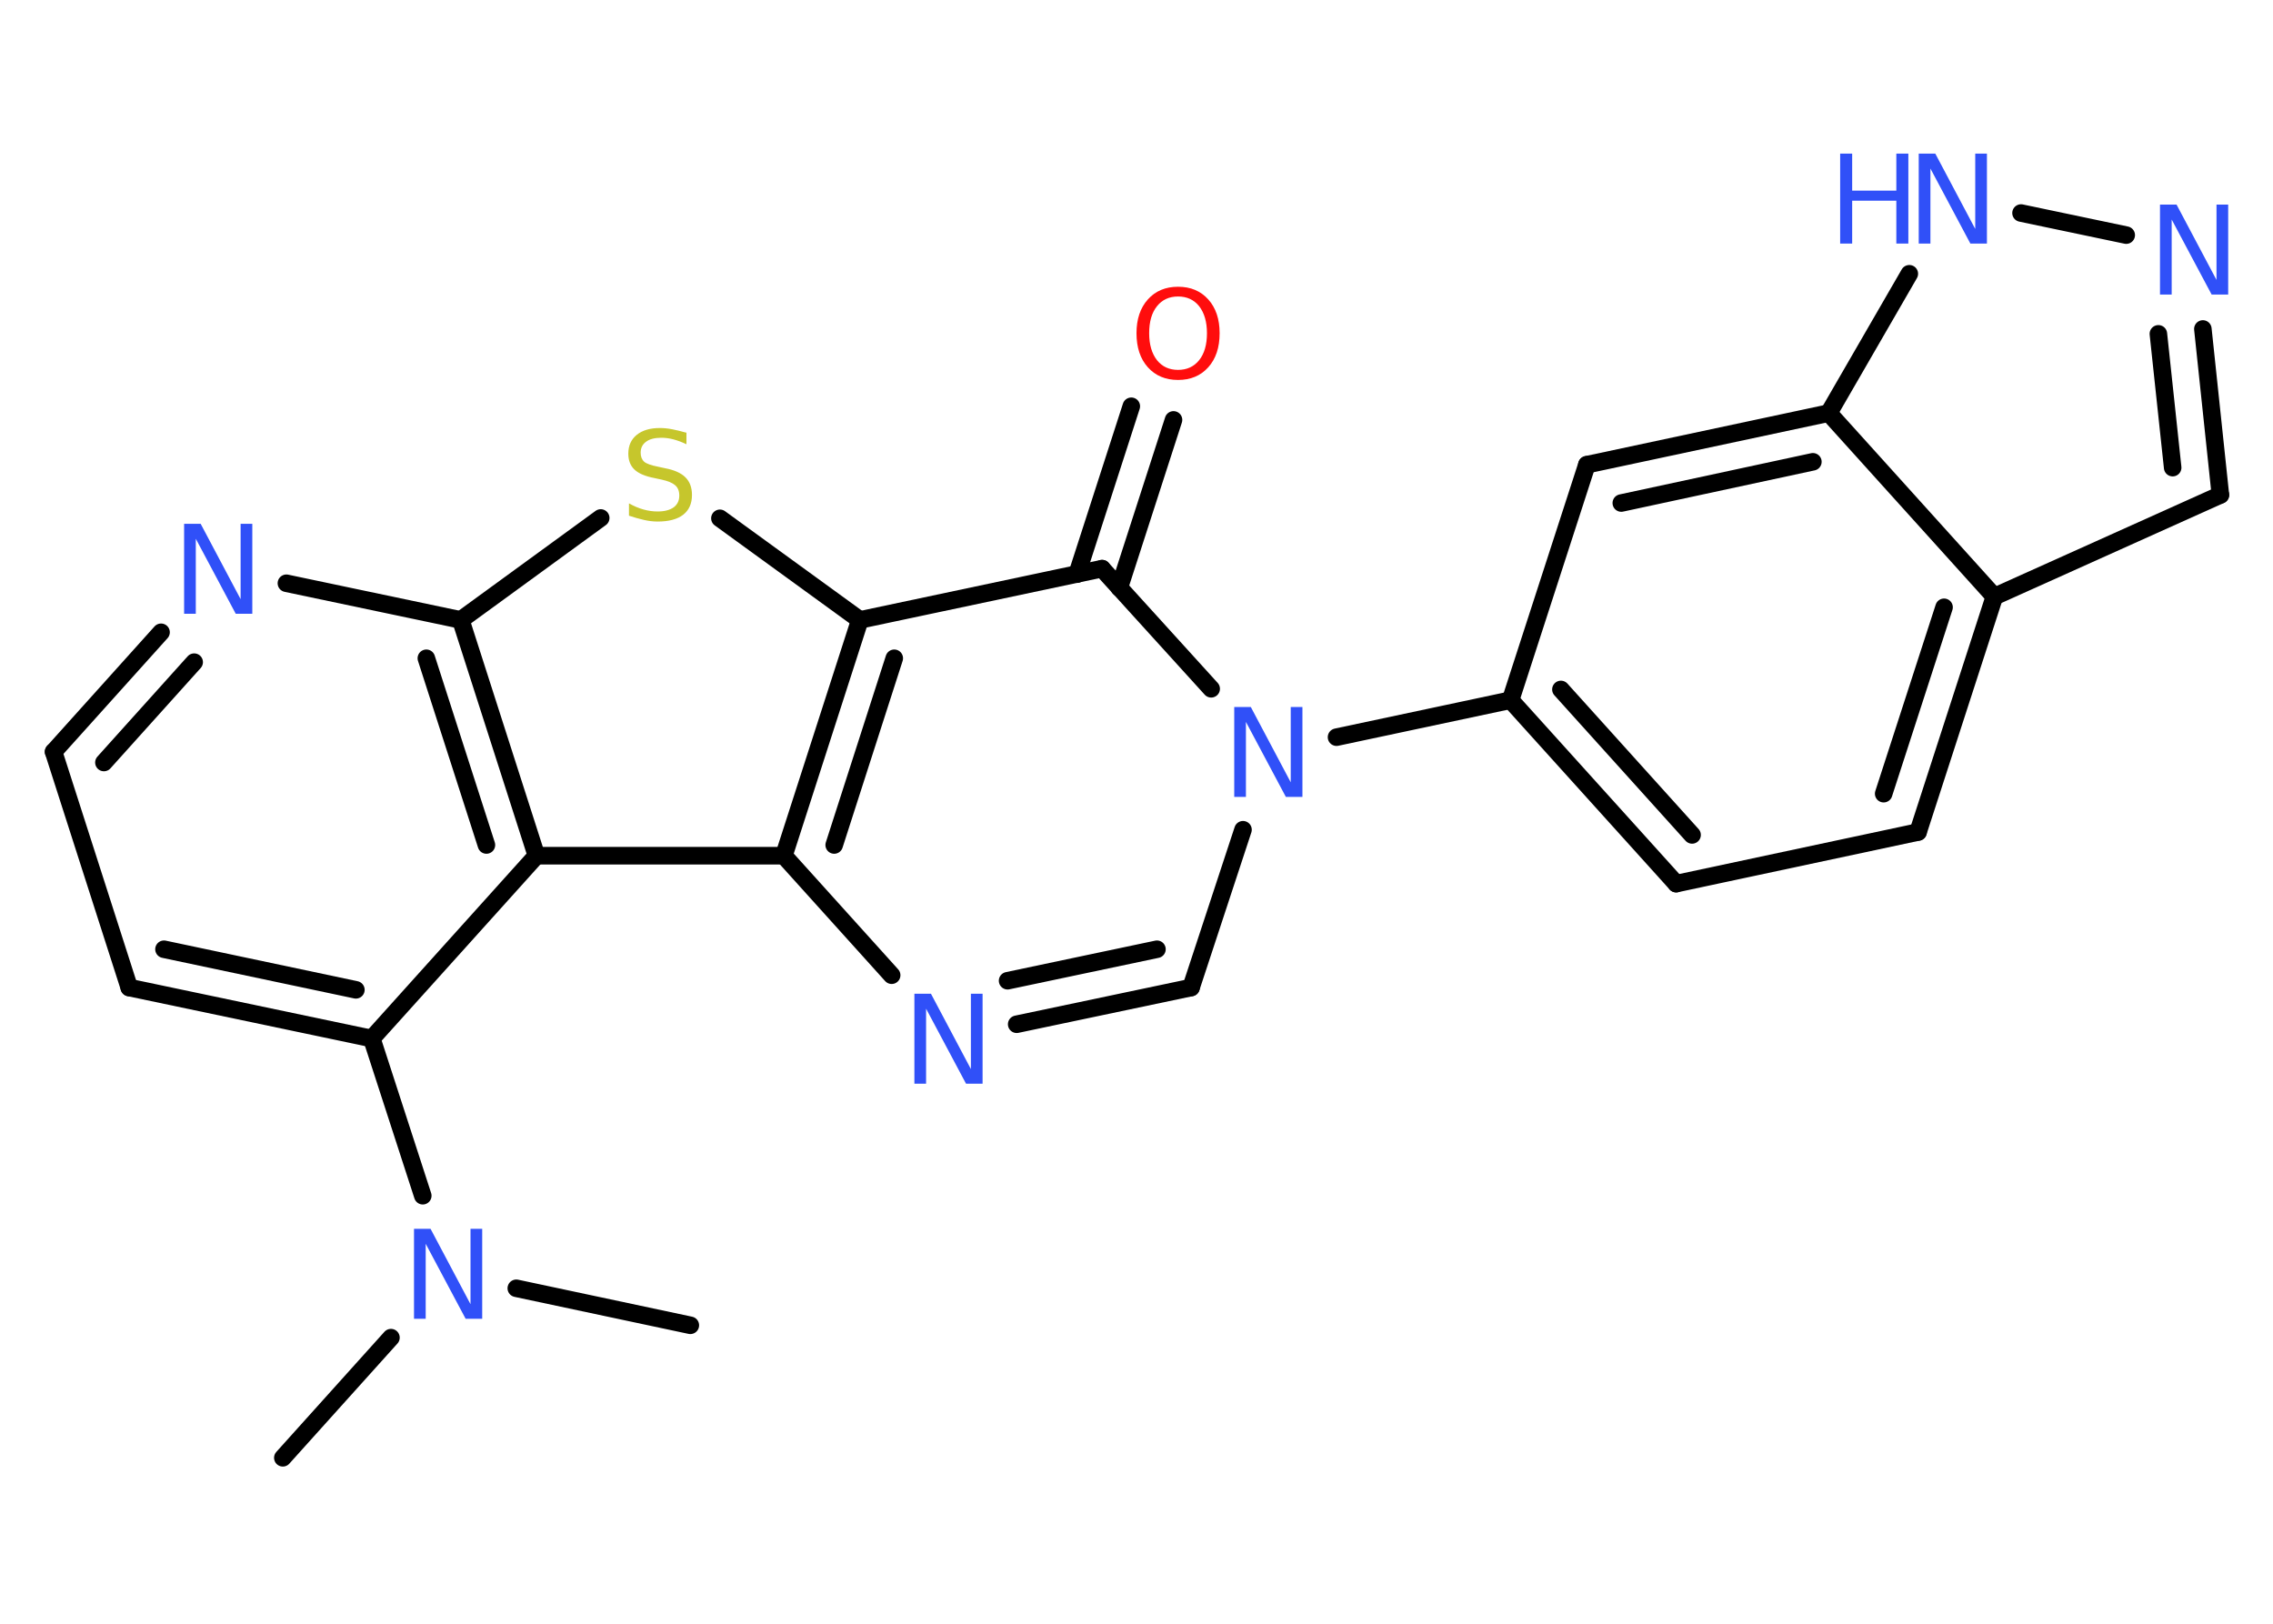 <?xml version='1.0' encoding='UTF-8'?>
<!DOCTYPE svg PUBLIC "-//W3C//DTD SVG 1.1//EN" "http://www.w3.org/Graphics/SVG/1.1/DTD/svg11.dtd">
<svg version='1.2' xmlns='http://www.w3.org/2000/svg' xmlns:xlink='http://www.w3.org/1999/xlink' width='70.0mm' height='50.0mm' viewBox='0 0 70.0 50.0'>
  <desc>Generated by the Chemistry Development Kit (http://github.com/cdk)</desc>
  <g stroke-linecap='round' stroke-linejoin='round' stroke='#000000' stroke-width='.54' fill='#3050F8'>
    <rect x='.0' y='.0' width='70.0' height='50.0' fill='#FFFFFF' stroke='none'/>
    <g id='mol1' class='mol'>
      <line id='mol1bnd1' class='bond' x1='8.71' y1='44.89' x2='12.04' y2='41.19'/>
      <line id='mol1bnd2' class='bond' x1='15.9' y1='39.67' x2='21.26' y2='40.81'/>
      <line id='mol1bnd3' class='bond' x1='13.02' y1='36.82' x2='11.45' y2='31.98'/>
      <g id='mol1bnd4' class='bond'>
        <line x1='3.98' y1='30.41' x2='11.45' y2='31.98'/>
        <line x1='5.05' y1='29.23' x2='10.96' y2='30.48'/>
      </g>
      <line id='mol1bnd5' class='bond' x1='3.98' y1='30.41' x2='1.65' y2='23.15'/>
      <g id='mol1bnd6' class='bond'>
        <line x1='4.96' y1='19.47' x2='1.65' y2='23.15'/>
        <line x1='5.98' y1='20.39' x2='3.2' y2='23.48'/>
      </g>
      <line id='mol1bnd7' class='bond' x1='8.82' y1='17.96' x2='14.19' y2='19.09'/>
      <line id='mol1bnd8' class='bond' x1='14.19' y1='19.09' x2='18.5' y2='15.95'/>
      <line id='mol1bnd9' class='bond' x1='22.17' y1='15.96' x2='26.48' y2='19.09'/>
      <line id='mol1bnd10' class='bond' x1='26.48' y1='19.09' x2='33.94' y2='17.51'/>
      <g id='mol1bnd11' class='bond'>
        <line x1='33.17' y1='17.68' x2='34.84' y2='12.51'/>
        <line x1='34.47' y1='18.1' x2='36.14' y2='12.93'/>
      </g>
      <line id='mol1bnd12' class='bond' x1='33.94' y1='17.51' x2='37.3' y2='21.21'/>
      <line id='mol1bnd13' class='bond' x1='41.16' y1='22.7' x2='46.52' y2='21.56'/>
      <g id='mol1bnd14' class='bond'>
        <line x1='46.52' y1='21.56' x2='51.62' y2='27.21'/>
        <line x1='48.07' y1='21.23' x2='52.11' y2='25.71'/>
      </g>
      <line id='mol1bnd15' class='bond' x1='51.62' y1='27.21' x2='59.07' y2='25.62'/>
      <g id='mol1bnd16' class='bond'>
        <line x1='59.07' y1='25.62' x2='61.42' y2='18.37'/>
        <line x1='58.01' y1='24.44' x2='59.87' y2='18.7'/>
      </g>
      <line id='mol1bnd17' class='bond' x1='61.42' y1='18.37' x2='68.38' y2='15.24'/>
      <g id='mol1bnd18' class='bond'>
        <line x1='68.38' y1='15.24' x2='67.84' y2='10.13'/>
        <line x1='66.91' y1='14.4' x2='66.47' y2='10.28'/>
      </g>
      <line id='mol1bnd19' class='bond' x1='65.48' y1='7.24' x2='62.24' y2='6.56'/>
      <line id='mol1bnd20' class='bond' x1='58.8' y1='8.43' x2='56.32' y2='12.72'/>
      <line id='mol1bnd21' class='bond' x1='61.42' y1='18.37' x2='56.32' y2='12.72'/>
      <g id='mol1bnd22' class='bond'>
        <line x1='56.32' y1='12.72' x2='48.87' y2='14.31'/>
        <line x1='55.83' y1='14.22' x2='49.93' y2='15.49'/>
      </g>
      <line id='mol1bnd23' class='bond' x1='46.52' y1='21.56' x2='48.87' y2='14.31'/>
      <line id='mol1bnd24' class='bond' x1='38.28' y1='25.55' x2='36.68' y2='30.41'/>
      <g id='mol1bnd25' class='bond'>
        <line x1='31.31' y1='31.54' x2='36.68' y2='30.41'/>
        <line x1='31.03' y1='30.2' x2='35.63' y2='29.23'/>
      </g>
      <line id='mol1bnd26' class='bond' x1='27.46' y1='30.03' x2='24.14' y2='26.35'/>
      <g id='mol1bnd27' class='bond'>
        <line x1='26.48' y1='19.09' x2='24.14' y2='26.35'/>
        <line x1='27.54' y1='20.27' x2='25.69' y2='26.02'/>
      </g>
      <line id='mol1bnd28' class='bond' x1='24.14' y1='26.35' x2='16.52' y2='26.35'/>
      <line id='mol1bnd29' class='bond' x1='11.45' y1='31.98' x2='16.52' y2='26.35'/>
      <g id='mol1bnd30' class='bond'>
        <line x1='16.52' y1='26.35' x2='14.19' y2='19.09'/>
        <line x1='14.98' y1='26.02' x2='13.13' y2='20.27'/>
      </g>
      <path id='mol1atm2' class='atom' d='M12.76 37.84h.5l1.23 2.32v-2.32h.36v2.77h-.51l-1.23 -2.31v2.31h-.36v-2.77z' stroke='none'/>
      <path id='mol1atm7' class='atom' d='M5.68 16.13h.5l1.23 2.32v-2.32h.36v2.77h-.51l-1.23 -2.31v2.31h-.36v-2.77z' stroke='none'/>
      <path id='mol1atm9' class='atom' d='M21.14 13.32v.36q-.21 -.1 -.4 -.15q-.19 -.05 -.37 -.05q-.31 .0 -.47 .12q-.17 .12 -.17 .34q.0 .18 .11 .28q.11 .09 .42 .15l.23 .05q.42 .08 .62 .28q.2 .2 .2 .54q.0 .4 -.27 .61q-.27 .21 -.79 .21q-.2 .0 -.42 -.05q-.22 -.05 -.46 -.13v-.38q.23 .13 .45 .19q.22 .06 .43 .06q.32 .0 .5 -.13q.17 -.13 .17 -.36q.0 -.21 -.13 -.32q-.13 -.11 -.41 -.17l-.23 -.05q-.42 -.08 -.61 -.26q-.19 -.18 -.19 -.49q.0 -.37 .26 -.58q.26 -.21 .71 -.21q.19 .0 .39 .04q.2 .04 .41 .1z' stroke='none' fill='#C6C62C'/>
      <path id='mol1atm12' class='atom' d='M36.28 9.13q-.41 .0 -.65 .3q-.24 .3 -.24 .83q.0 .52 .24 .83q.24 .3 .65 .3q.41 .0 .65 -.3q.24 -.3 .24 -.83q.0 -.52 -.24 -.83q-.24 -.3 -.65 -.3zM36.28 8.83q.58 .0 .93 .39q.35 .39 .35 1.04q.0 .66 -.35 1.05q-.35 .39 -.93 .39q-.58 .0 -.93 -.39q-.35 -.39 -.35 -1.05q.0 -.65 .35 -1.04q.35 -.39 .93 -.39z' stroke='none' fill='#FF0D0D'/>
      <path id='mol1atm13' class='atom' d='M38.02 21.77h.5l1.23 2.32v-2.32h.36v2.77h-.51l-1.23 -2.31v2.31h-.36v-2.77z' stroke='none'/>
      <path id='mol1atm19' class='atom' d='M66.53 6.3h.5l1.23 2.32v-2.32h.36v2.77h-.51l-1.23 -2.31v2.31h-.36v-2.77z' stroke='none'/>
      <g id='mol1atm20' class='atom'>
        <path d='M59.1 4.73h.5l1.23 2.32v-2.32h.36v2.77h-.51l-1.23 -2.31v2.31h-.36v-2.77z' stroke='none'/>
        <path d='M56.67 4.73h.37v1.14h1.36v-1.14h.37v2.77h-.37v-1.32h-1.36v1.32h-.37v-2.77z' stroke='none'/>
      </g>
      <path id='mol1atm24' class='atom' d='M28.17 30.6h.5l1.23 2.32v-2.32h.36v2.77h-.51l-1.23 -2.31v2.31h-.36v-2.77z' stroke='none'/>
    </g>
  </g>
</svg>
